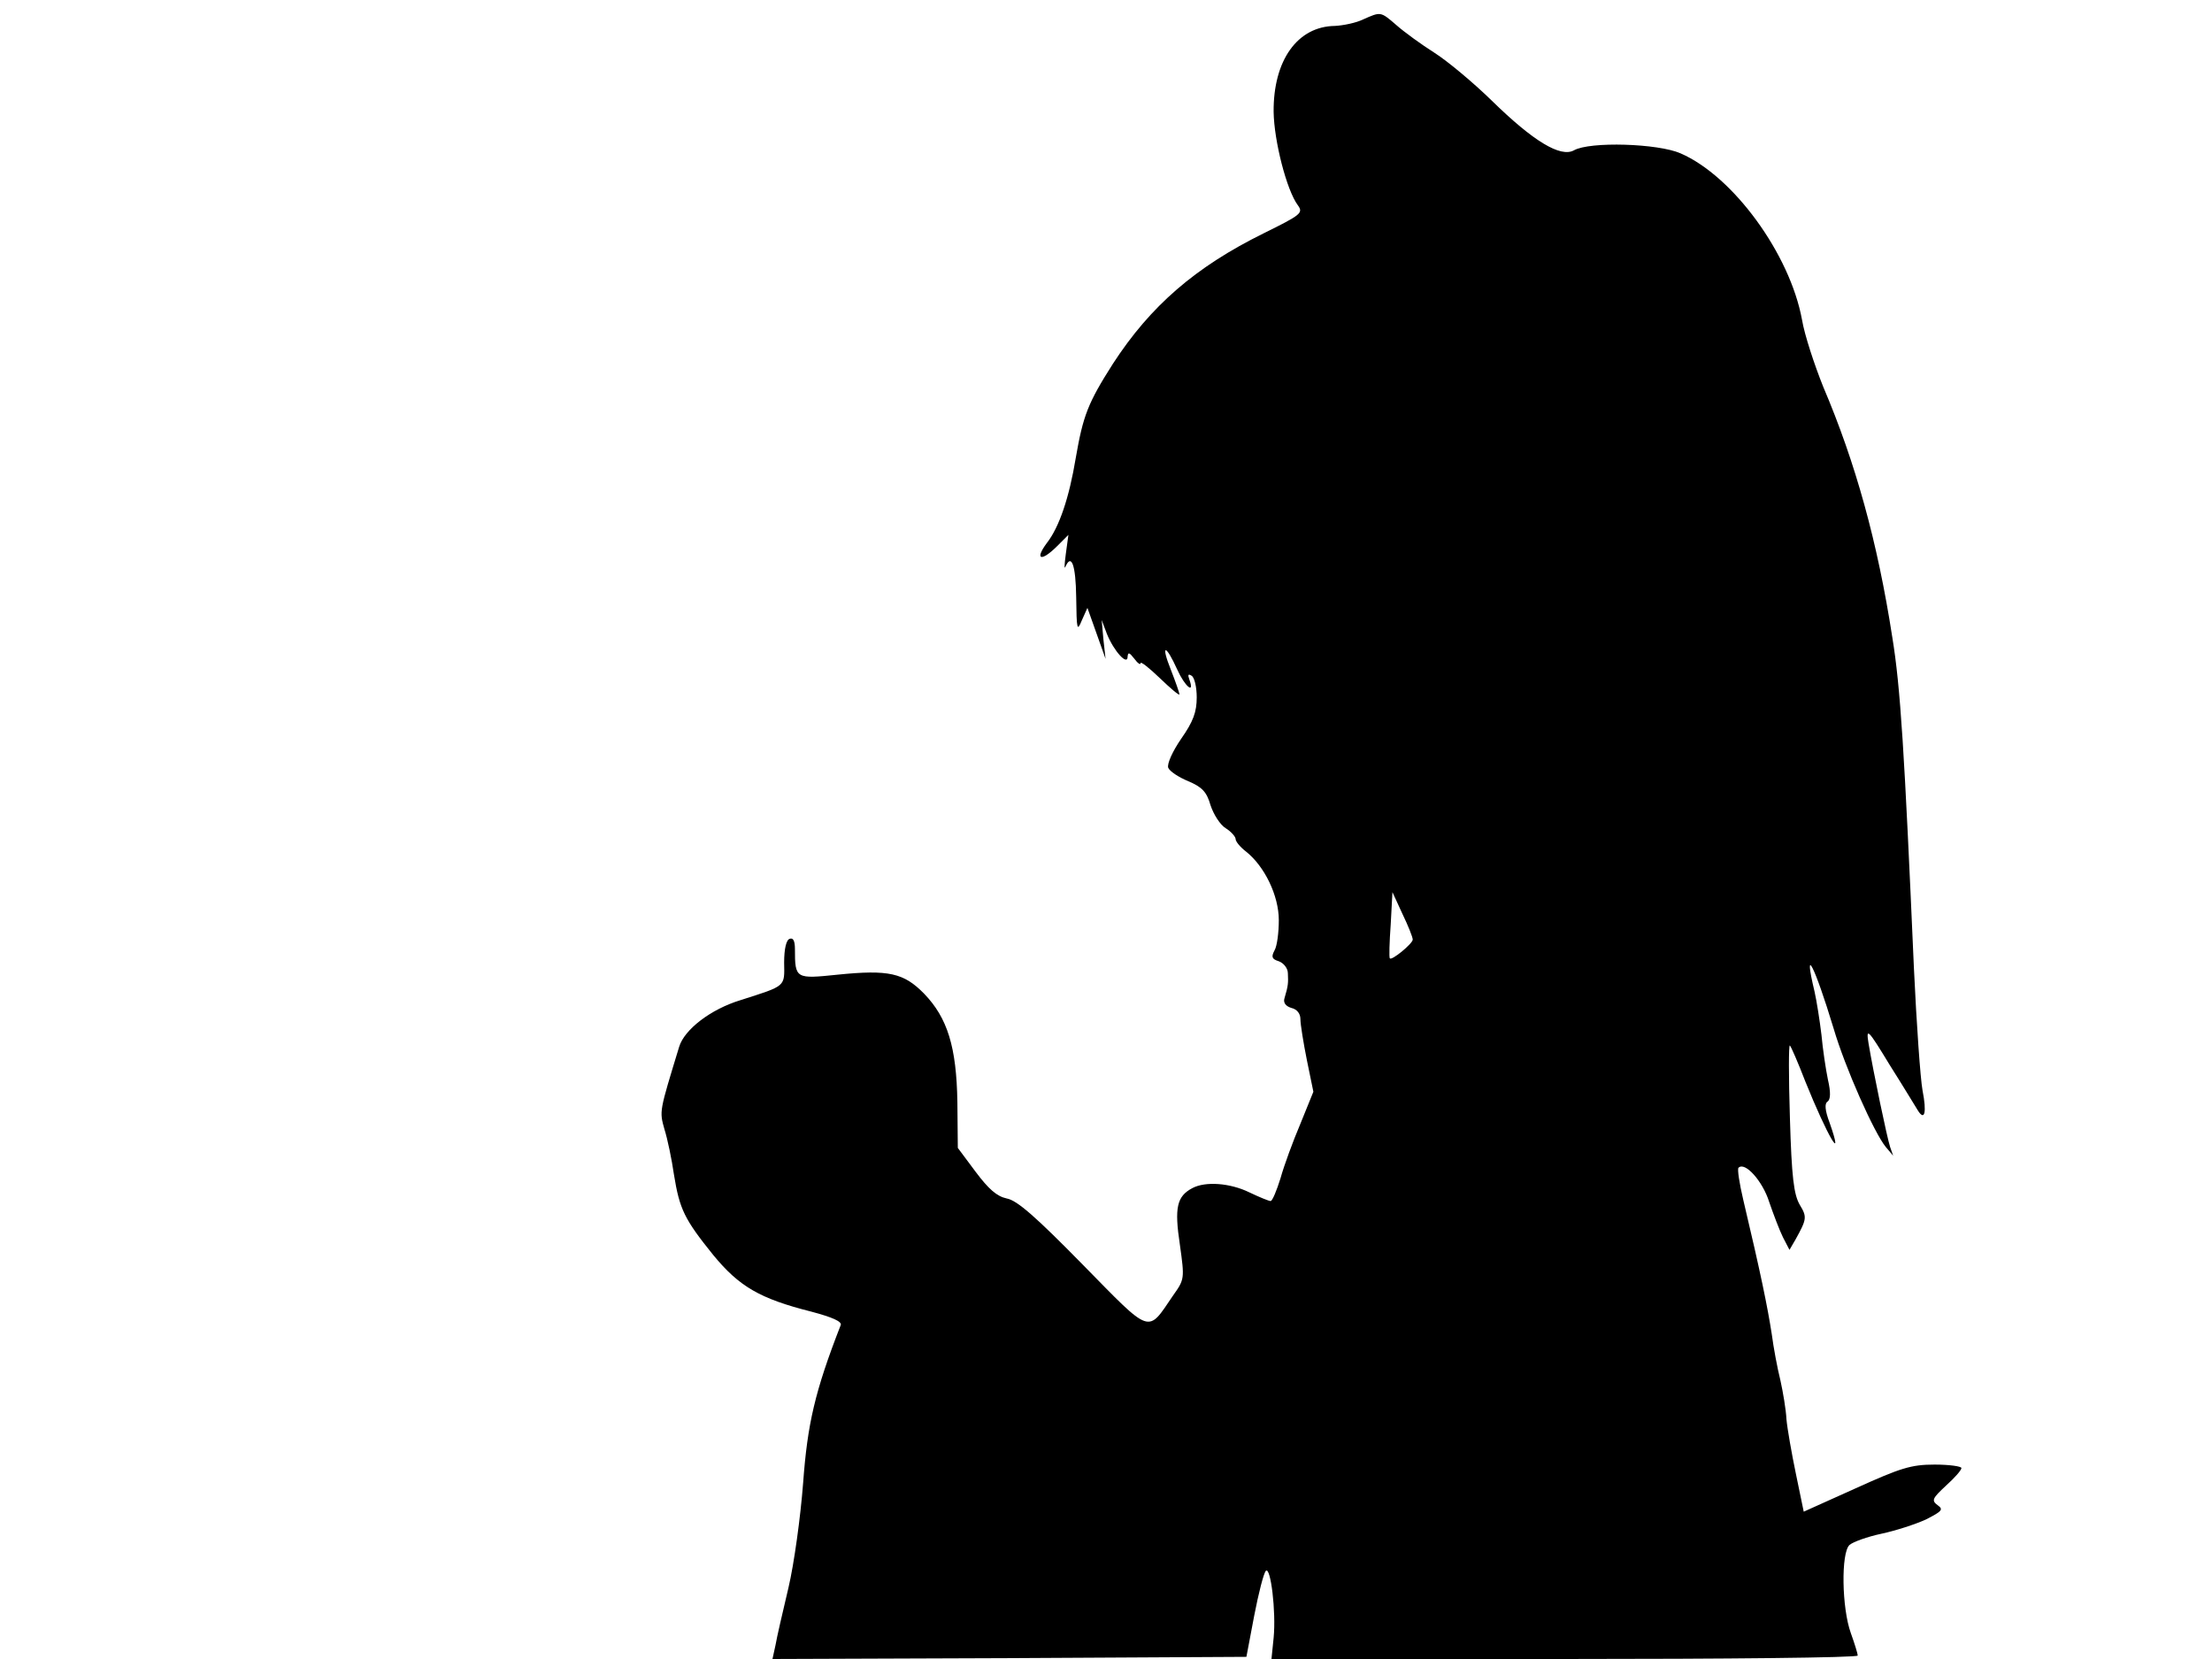 <svg xmlns="http://www.w3.org/2000/svg" width="682.667" height="512" version="1.0" viewBox="0 0 512 384"><path d="M315.5 4.5c-1.6.8-4.6 1.4-6.5 1.5-8.7.1-14.3 8-14.2 19.9.1 6.7 3 18.1 5.6 21.6 1.3 1.8.8 2.2-7.9 6.5-15.8 7.8-26.2 16.8-34.9 30.2-5.8 9.1-6.9 12-8.6 21.8-1.5 9.1-3.8 16-6.7 19.7-2.9 3.9-1.3 4.4 2.4.7l2.6-2.6-.6 4.4c-.3 2.3-.4 3.7-.1 3 1.4-3.2 2.4-.4 2.5 7 .1 7.6.2 8.1 1.3 5.4l1.3-2.9 2.1 5.9 2.1 5.9-.5-4.5-.4-4.5 1.2 3.2c1.6 4 4.8 7.5 4.8 5.3.1-1.1.4-1 1.5.4.8 1.1 1.5 1.6 1.5 1.1s2 1.1 4.5 3.5 4.5 4.1 4.5 3.7c0-.3-.9-2.9-2-5.7-2.4-6-1.2-6 1.5 0 1.7 3.8 4.1 5.9 2.8 2.3-.4-1.1-.3-1.4.5-.9.7.4 1.2 2.7 1.2 5 0 3.4-.8 5.6-3.6 9.6-2 2.9-3.3 5.8-3 6.7.3.8 2.4 2.2 4.6 3.1 3.3 1.4 4.3 2.5 5.2 5.6.7 2.1 2.2 4.5 3.5 5.3s2.3 2 2.3 2.5c0 .6 1.1 1.9 2.4 2.9 4.3 3.4 7.6 10.2 7.6 15.9 0 2.8-.4 6-1 7-.8 1.5-.6 2 1 2.5 1.1.4 2.1 1.6 2.1 2.8.1 2.2.1 2.8-.8 5.8-.3 1 .3 1.8 1.6 2.2 1.3.3 2.1 1.3 2.1 2.6 0 1.2.7 5.5 1.5 9.5l1.5 7.3-3 7.4c-1.7 4-3.8 9.7-4.6 12.6-.9 2.9-1.9 5.3-2.3 5.3s-2.6-.9-4.9-2c-4.5-2.2-10.2-2.6-13.2-1-3.6 1.9-4.2 4.5-2.9 13.1 1.1 7.9 1.1 8-1.6 11.8-6 8.8-4.8 9.2-20.9-7.2-10.8-11-15.2-14.9-17.6-15.3-2.3-.5-4.2-2.2-7.2-6.2l-4.1-5.5-.1-10.6c-.2-12.8-2.3-19.5-7.7-25.1-4.7-4.8-8.2-5.6-20-4.4-9.7 1-9.9 1-9.9-5.9q0-2.85-1.2-2.4c-.8.2-1.3 2.3-1.3 5.5.1 5.7.5 5.3-10.1 8.7-6.9 2.1-13 6.8-14.2 10.8-4.6 15.1-4.6 14.8-3.4 19.1.7 2.2 1.7 7 2.2 10.5 1.3 8 2.4 10.3 9.1 18.6 6 7.3 10.8 10.1 22.7 13.1 4.9 1.3 7.1 2.3 6.8 3.1-6 15.4-7.7 22.9-8.7 36.5-.6 7.9-2.1 18.8-3.4 24.3s-2.7 11.5-3 13.3l-.7 3.2 54.9-.2 54.8-.3 1.8-9.5c1-5.2 2.2-9.9 2.7-10.4 1.1-1.1 2.4 9.4 1.8 15.5l-.5 4.9h67.8c37.4 0 67.9-.3 67.9-.8 0-.4-.7-2.7-1.6-5.2-2.1-5.8-2.3-18.6-.3-20.4.8-.7 4.1-1.9 7.4-2.6s7.9-2.2 10.3-3.3c3.7-1.9 4.1-2.3 2.7-3.3-1.5-1.1-1.2-1.6 1.9-4.5 2-1.8 3.6-3.6 3.6-4.1 0-.4-2.8-.8-6.2-.8-5.5 0-7.9.8-18.3 5.5l-12 5.4-1.8-8.7c-1-4.8-2-10.5-2.2-12.7-.1-2.2-.8-6.3-1.4-9-.7-2.8-1.6-7.6-2-10.7-1-6.4-2.5-13.8-6.6-31.1-.9-3.8-1.4-7.1-1.1-7.4 1.5-1.5 5.6 3.1 7.1 7.9 1 2.9 2.4 6.6 3.2 8.2l1.5 2.9 1.4-2.4c2.6-4.7 2.7-5.2 1-8-1.4-2.4-1.9-6.4-2.3-20.2-.3-9.5-.3-17 0-16.7s1.9 4 3.6 8.4c5 12.4 9.1 19.5 5.6 9.5-1.1-2.9-1.2-4.5-.5-4.9.7-.5.8-2.1.1-5.1-.5-2.4-1.2-7.1-1.5-10.4-.4-3.3-1.1-7.8-1.6-10-2.7-11.3 0-6 4.4 8.5 2.7 9.2 9.4 24.2 12.1 27.5l1.7 2-.7-2c-.7-2.1-3.9-17.4-5-24-.6-3.7-.2-3.4 4.9 5 3.1 4.9 6 9.7 6.5 10.5 1.6 2.6 2.1.5 1.1-4.6-.5-2.7-1.4-15.5-2-28.4-2.2-50.2-3.1-64.9-5-76.5-3.4-22-8.5-40.4-16-58-2-5-4.3-11.9-4.9-15.5-2.8-15.2-15.9-33.2-28.1-38.5-5.2-2.3-21-2.8-24.7-.7-3.1 1.7-9.4-2.1-19-11.5-4.3-4.2-10.3-9.2-13.3-11.1s-7-4.8-8.8-6.4c-3.7-3.2-3.6-3.1-7.7-1.3m11.5 213c-.1 1-5 5-5.3 4.3-.2-.1-.1-3.7.2-7.8l.4-7.5 2.3 5c1.3 2.7 2.4 5.4 2.4 6"/></svg>